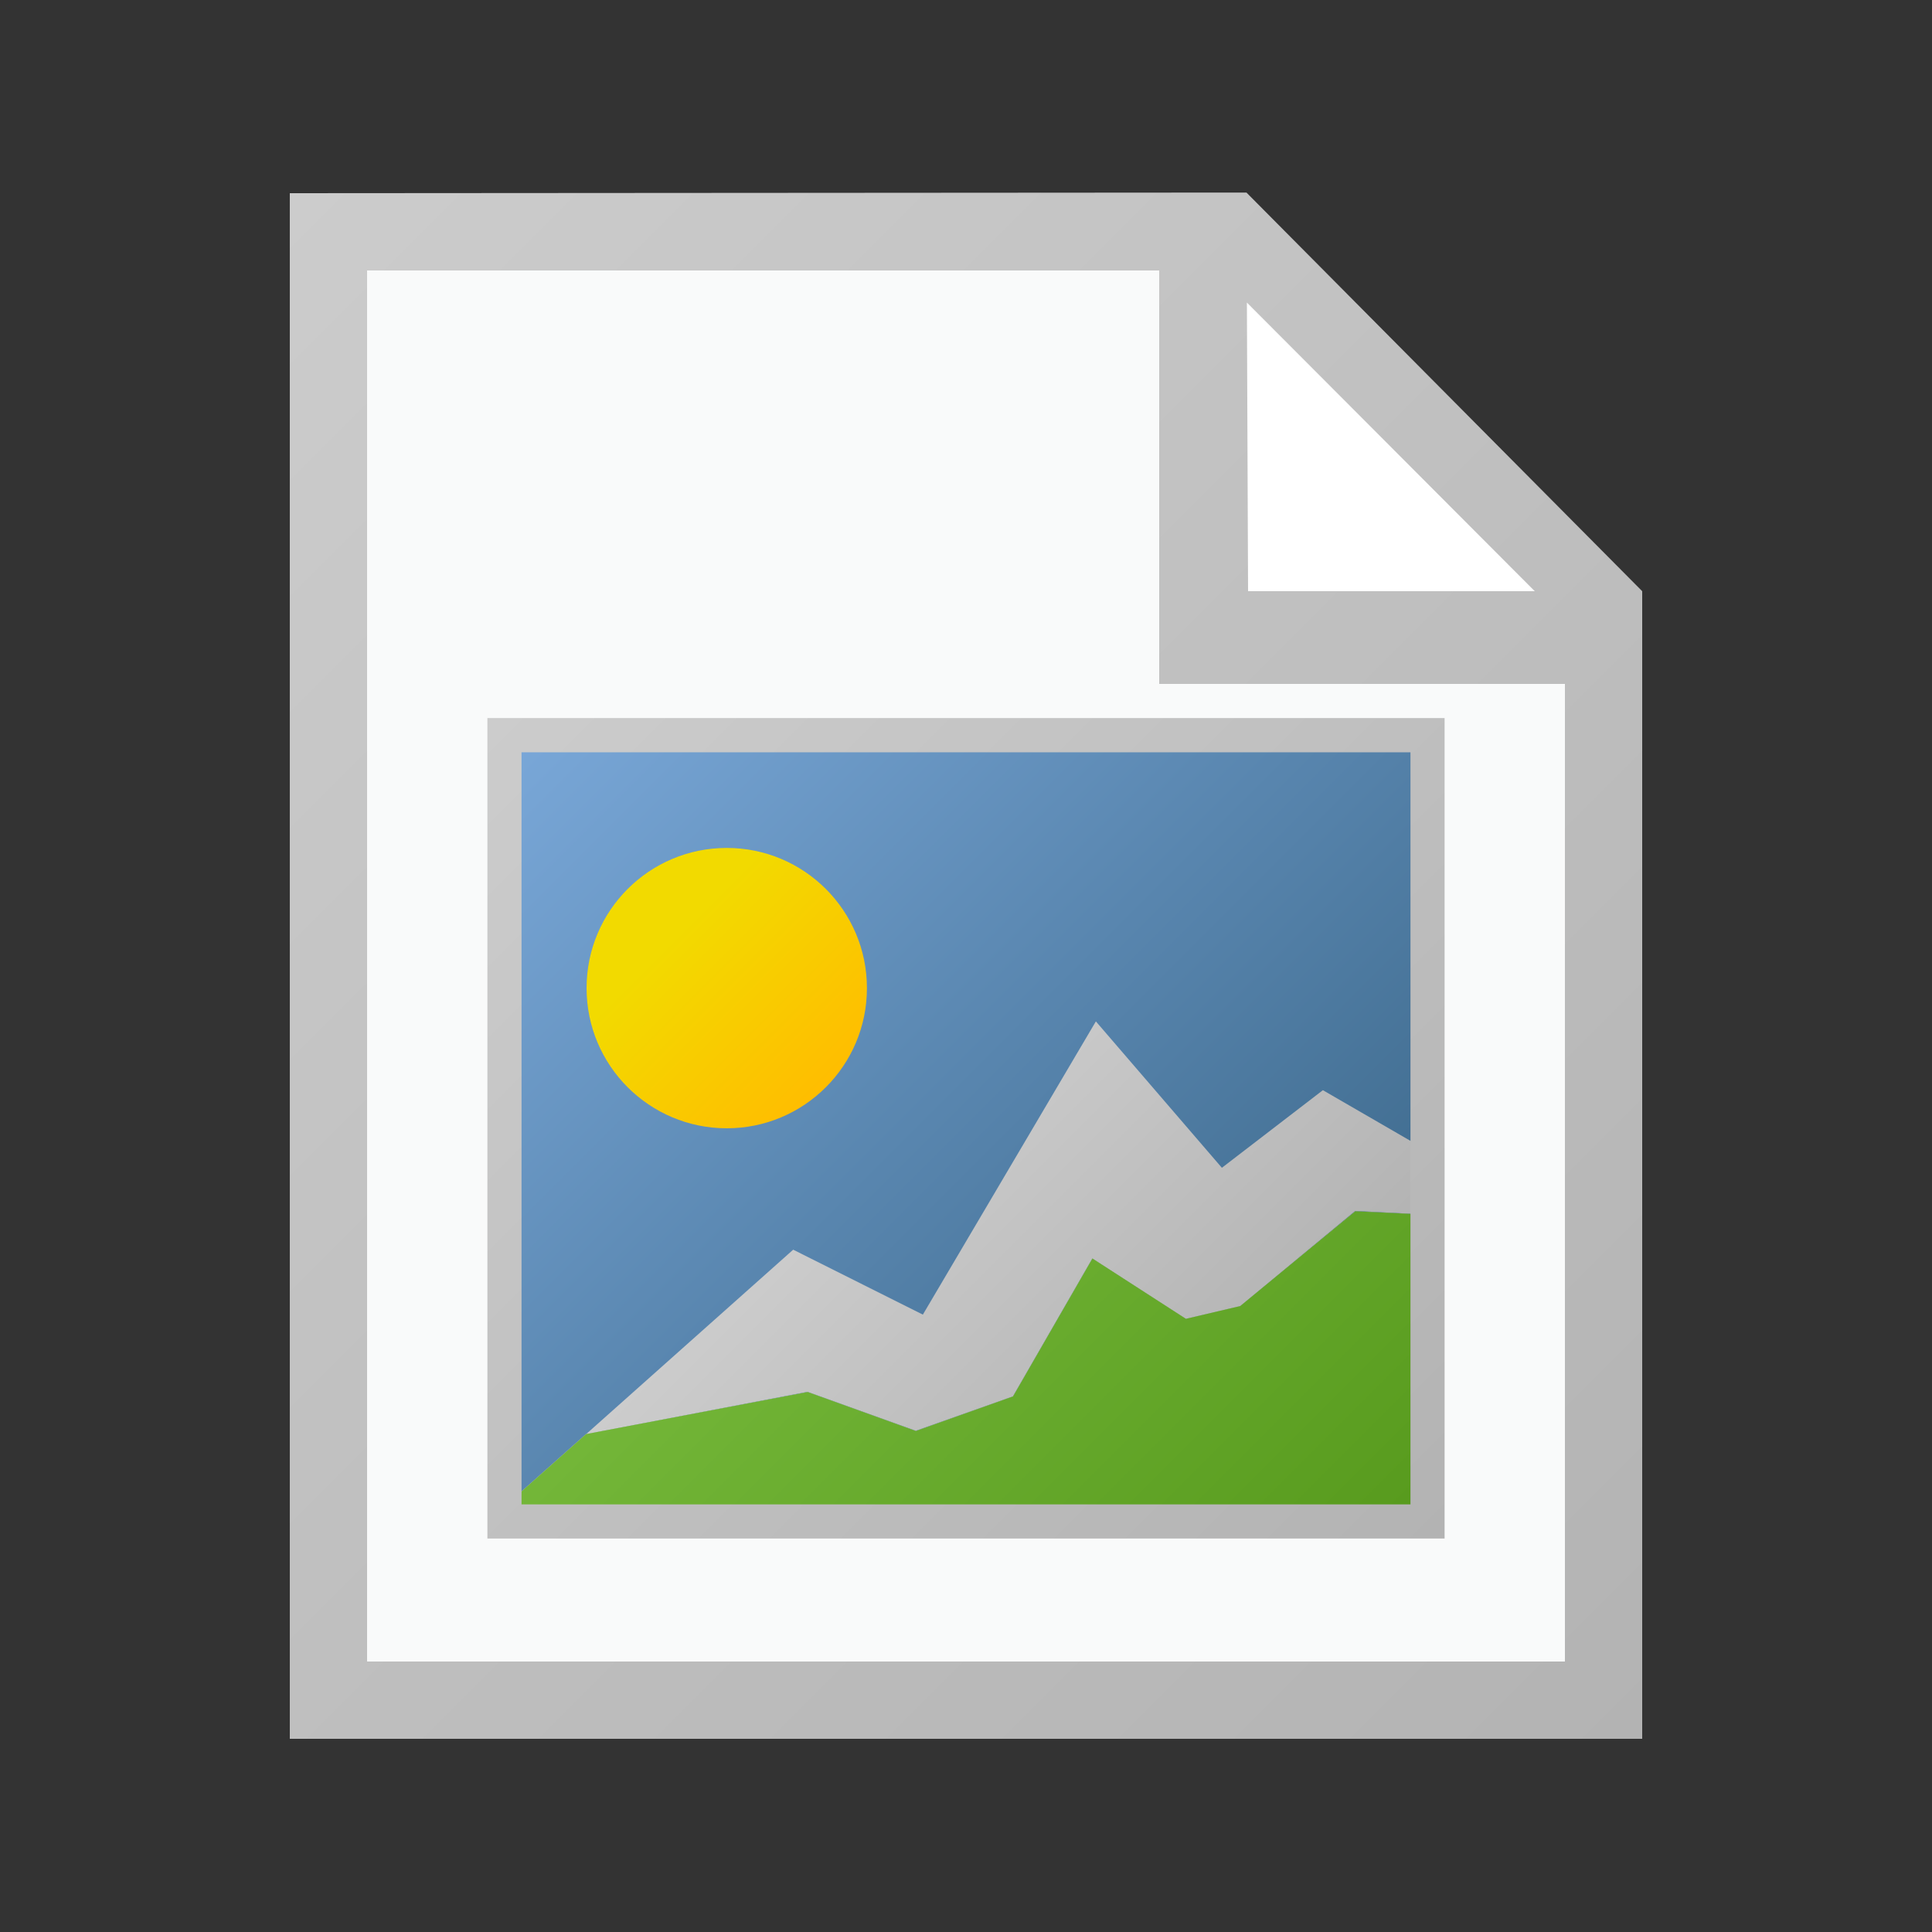 <svg xmlns="http://www.w3.org/2000/svg" width="18" height="18" viewBox="0 0 18 18"><rect x="0" y="0" width="18" height="18" fill="#333333" stroke="none"/><path fill="#FFF" d="M14.76 5.58v10.26H3.24V2.16h8.208l3.312 3.42z"/><path fill="#F9FAFA" d="M14.76 5.58v10.26H3.24V2.16h8.208l3.312 3.42z"/><path fill="#FFF" d="M11.232 2.34l.287 3.6 3.235-.36-3.522-3.24z"/><linearGradient id="a" gradientUnits="userSpaceOnUse" x1="48141.004" y1="68748.055" x2="48516.004" y2="69123.055" gradientTransform="matrix(.036 0 0 .036 -1731.746 -2471.76)"><stop offset="0" stop-color="#ccc"/><stop offset="1" stop-color="#b3b3b3"/></linearGradient><path fill="url(#a)" d="M11.613 1.794L2.7 1.8v14.4h12.6V5.508l-3.687-3.714zm2.686 3.714h-2.671l-.011-2.689 2.682 2.689zm.281 9.972H3.42V2.52h7.38v3.852h3.78v9.108z"/><linearGradient id="b" gradientUnits="userSpaceOnUse" x1="26949.988" y1="-38451.621" x2="27198.791" y2="-38700.422" gradientTransform="matrix(.032 0 0 -.032 -857.38 -1223.952)"><stop offset="0" stop-color="#7aa8d9"/><stop offset="1" stop-color="#335f7f"/></linearGradient><path fill="url(#b)" d="M4.7 6.818h8.599v7.325H4.7V6.818z"/><linearGradient id="c" gradientUnits="userSpaceOnUse" x1="26975.887" y1="-38507.344" x2="27033.607" y2="-38565.063" gradientTransform="matrix(.032 0 0 -.032 -857.38 -1223.952)"><stop offset=".236" stop-color="#f2da00"/><stop offset="1" stop-color="#ffbd00"/></linearGradient><circle fill="url(#c)" cx="6.771" cy="9.206" r="1.306"/><linearGradient id="d" gradientUnits="userSpaceOnUse" x1="27045.641" y1="-38584.195" x2="27136.156" y2="-38674.711" gradientTransform="matrix(.032 0 0 -.032 -857.38 -1223.952)"><stop offset="0" stop-color="#ccc"/><stop offset="1" stop-color="#b3b3b3"/></linearGradient><path fill="url(#d)" d="M8.532 13.33l.905-.32.74-1.285.871.563.507-.119 1.071-.887.672.034v-.596l-.973-.563-.941.723-1.174-1.364-1.612 2.732-1.208-.605-1.93 1.719 2.063-.395 1.009.363z"/><linearGradient id="e" gradientUnits="userSpaceOnUse" x1="27027.422" y1="-38599.551" x2="27164.025" y2="-38736.156" gradientTransform="matrix(.032 0 0 -.032 -857.38 -1223.952)"><stop offset="0" stop-color="#ccc"/><stop offset="1" stop-color="#b3b3b3"/></linearGradient><path fill="url(#e)" d="M13.299 14.174v-2.857l-.672-.032-1.072.883-.506.119-.871-.562-.74 1.285-.905.322-1.008-.363-2.065.392-.823.731 8.662.082z"/><linearGradient id="f" gradientUnits="userSpaceOnUse" x1="27024.793" y1="-38596.922" x2="27168.234" y2="-38740.363" gradientTransform="matrix(.032 0 0 -.032 -857.38 -1223.952)"><stop offset="0" stop-color="#74b739"/><stop offset="1" stop-color="#56991c"/></linearGradient><path fill="url(#f)" d="M13.299 14.174v-2.857l-.672-.032-1.072.883-.506.119-.871-.562-.74 1.285-.905.322-1.008-.363-2.065.392-.823.731 8.662.082z"/><linearGradient id="g" gradientUnits="userSpaceOnUse" x1="26945.012" y1="-38447.625" x2="27203.793" y2="-38706.406" gradientTransform="matrix(.032 0 0 -.032 -857.38 -1223.952)"><stop offset="0" stop-color="#ccc"/><stop offset="1" stop-color="#b3b3b3"/></linearGradient><path fill="url(#g)" d="M13.141 7.009v7.007H4.859V7.009h8.282m.318-.319H4.541v7.644h8.918V6.69z"/></svg>